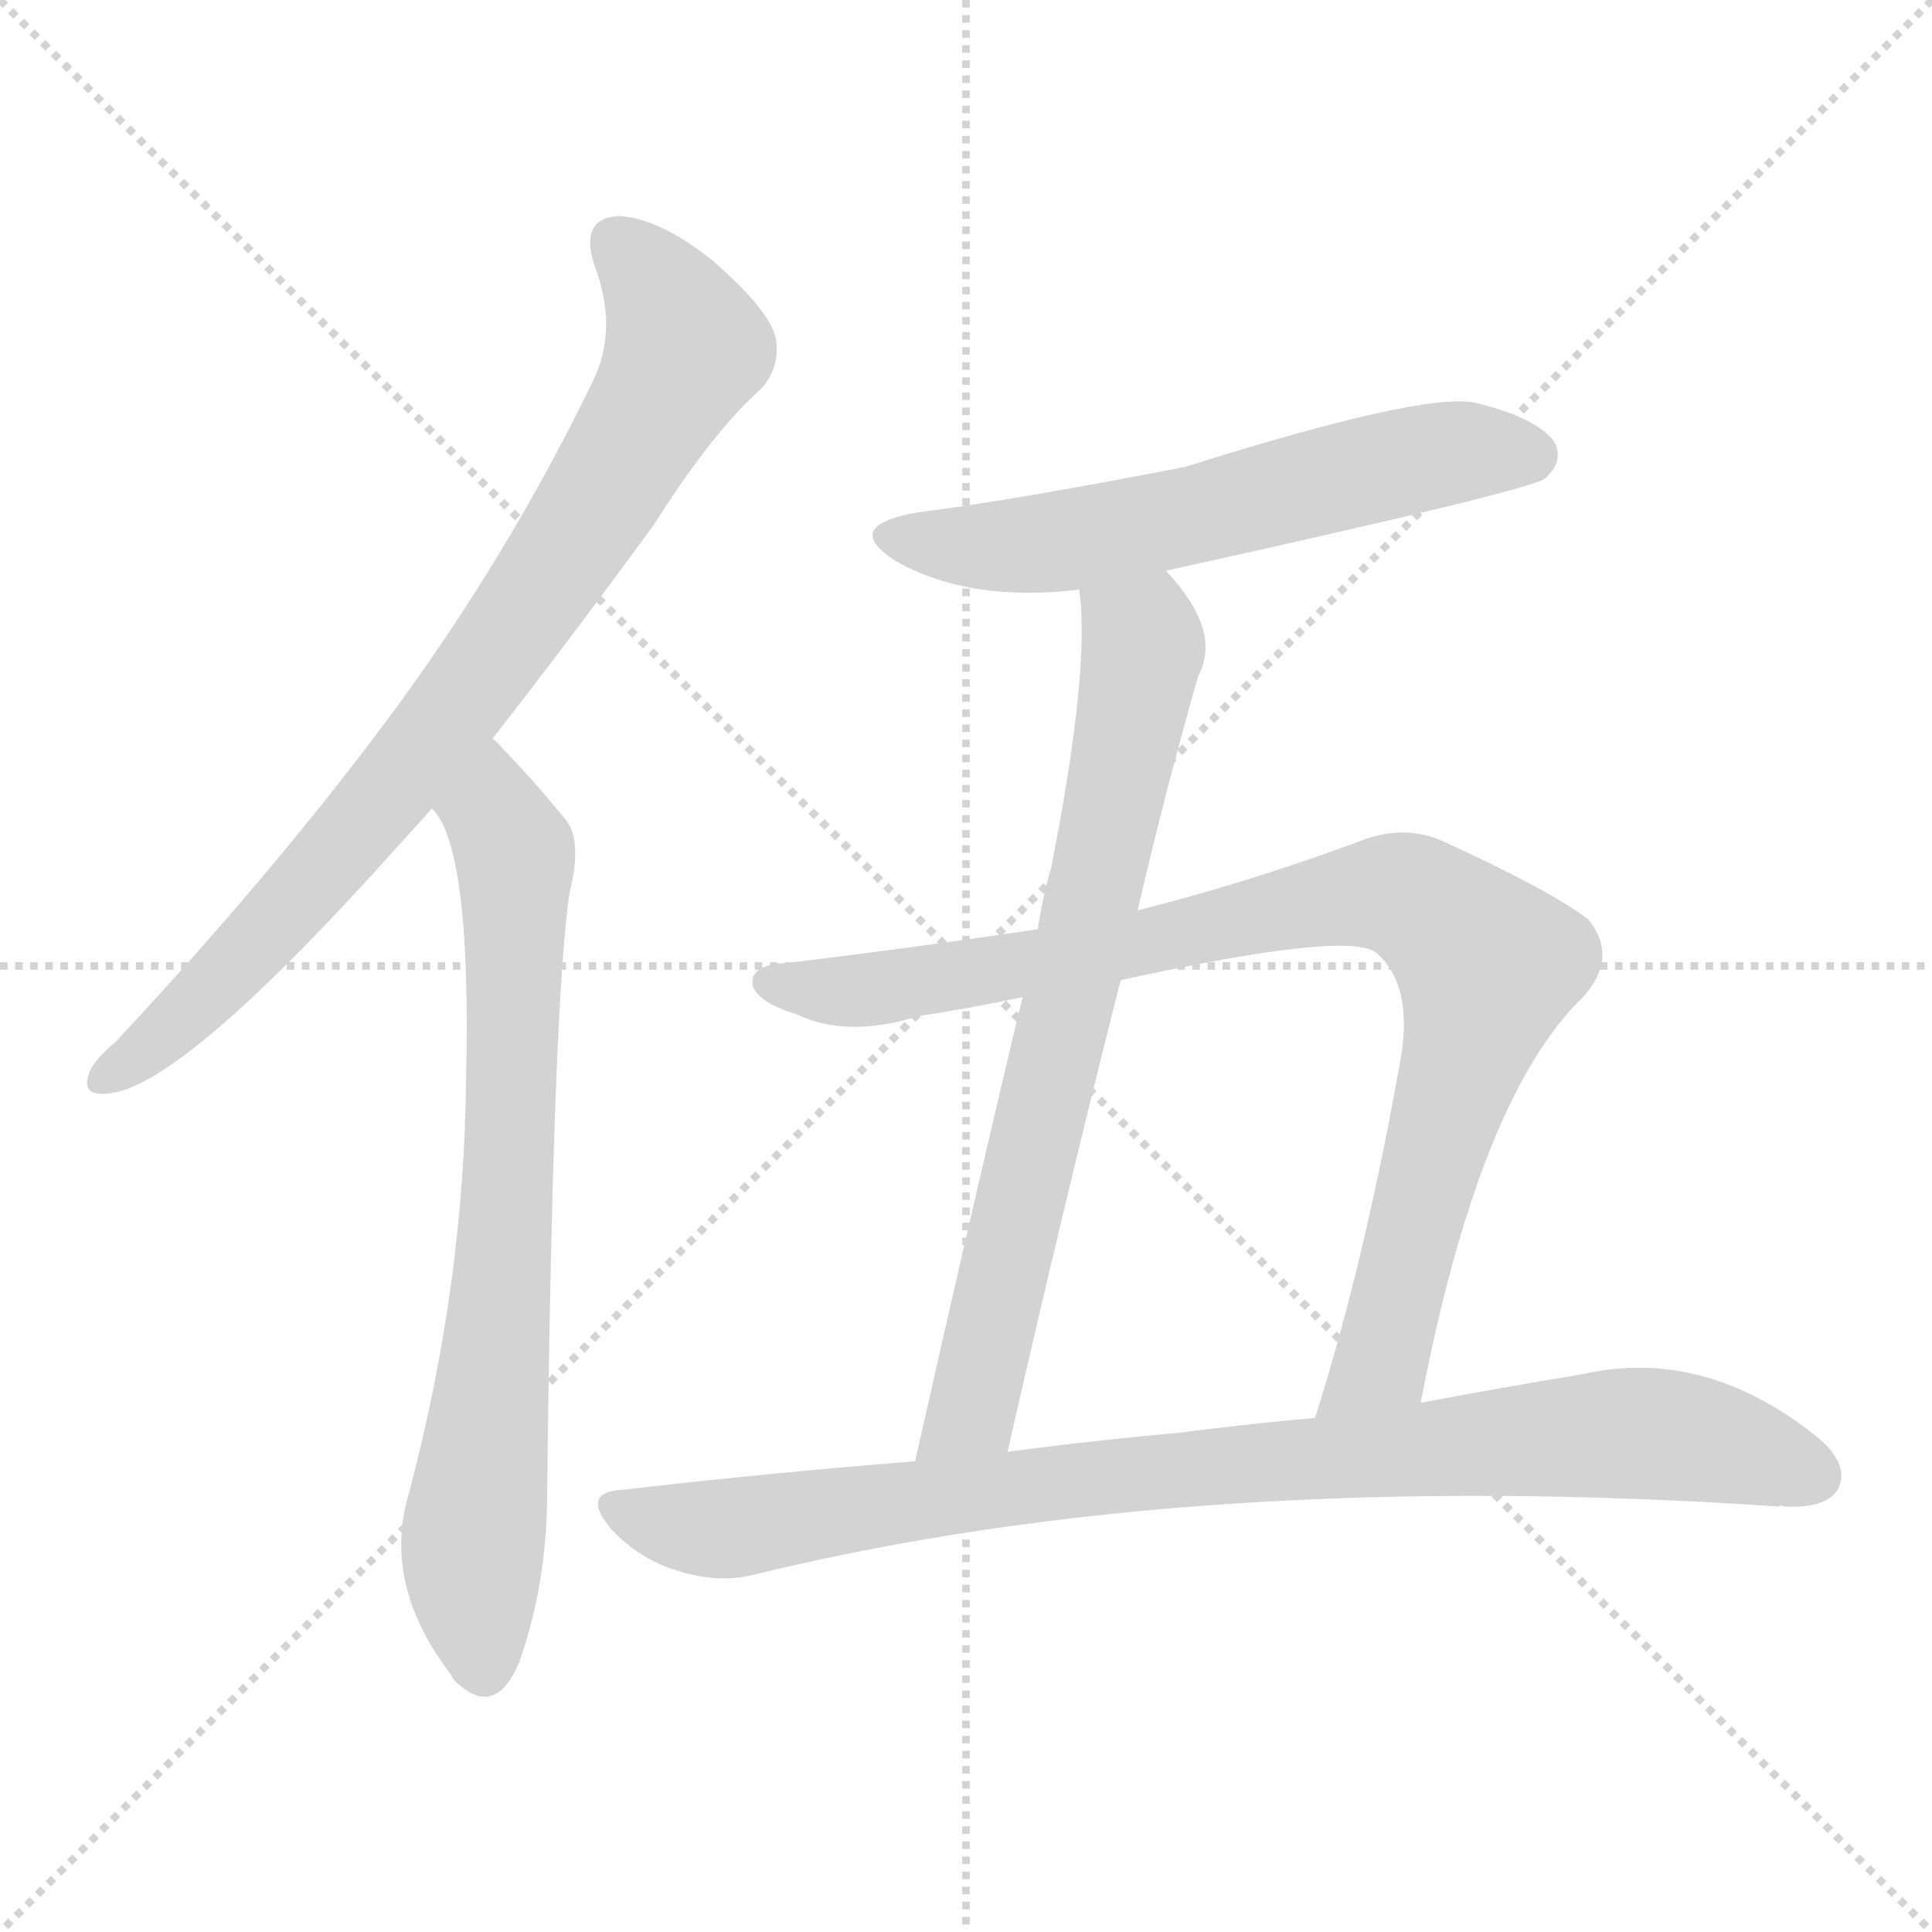 <svg xmlns="http://www.w3.org/2000/svg" version="1.1" viewBox="0 0 1024 1024">
  <g stroke="lightgray" stroke-dasharray="1,1" stroke-width="1" transform="scale(4, 4)">
    <line x1="0" y1="0" x2="256" y2="256" />
    <line x1="256" y1="0" x2="0" y2="256" />
    <line x1="128" y1="0" x2="128" y2="256" />
    <line x1="0" y1="128" x2="256" y2="128" />
  </g>
  <g transform="scale(1.0, -1.0) translate(0.0, -925.50)">
    <style type="text/css">
      
        @keyframes keyframes0 {
          from {
            stroke: blue;
            stroke-dashoffset: 817;
            stroke-width: 128;
          }
          73% {
            animation-timing-function: step-end;
            stroke: blue;
            stroke-dashoffset: 0;
            stroke-width: 128;
          }
          to {
            stroke: black;
            stroke-width: 1024;
          }
        }
        #make-me-a-hanzi-animation-0 {
          animation: keyframes0 0.915s both;
          animation-delay: 0s;
          animation-timing-function: linear;
        }
      
        @keyframes keyframes1 {
          from {
            stroke: blue;
            stroke-dashoffset: 746;
            stroke-width: 128;
          }
          71% {
            animation-timing-function: step-end;
            stroke: blue;
            stroke-dashoffset: 0;
            stroke-width: 128;
          }
          to {
            stroke: black;
            stroke-width: 1024;
          }
        }
        #make-me-a-hanzi-animation-1 {
          animation: keyframes1 0.857s both;
          animation-delay: 0.915s;
          animation-timing-function: linear;
        }
      
        @keyframes keyframes2 {
          from {
            stroke: blue;
            stroke-dashoffset: 595;
            stroke-width: 128;
          }
          66% {
            animation-timing-function: step-end;
            stroke: blue;
            stroke-dashoffset: 0;
            stroke-width: 128;
          }
          to {
            stroke: black;
            stroke-width: 1024;
          }
        }
        #make-me-a-hanzi-animation-2 {
          animation: keyframes2 0.734s both;
          animation-delay: 1.772s;
          animation-timing-function: linear;
        }
      
        @keyframes keyframes3 {
          from {
            stroke: blue;
            stroke-dashoffset: 738;
            stroke-width: 128;
          }
          71% {
            animation-timing-function: step-end;
            stroke: blue;
            stroke-dashoffset: 0;
            stroke-width: 128;
          }
          to {
            stroke: black;
            stroke-width: 1024;
          }
        }
        #make-me-a-hanzi-animation-3 {
          animation: keyframes3 0.851s both;
          animation-delay: 2.506s;
          animation-timing-function: linear;
        }
      
        @keyframes keyframes4 {
          from {
            stroke: blue;
            stroke-dashoffset: 911;
            stroke-width: 128;
          }
          75% {
            animation-timing-function: step-end;
            stroke: blue;
            stroke-dashoffset: 0;
            stroke-width: 128;
          }
          to {
            stroke: black;
            stroke-width: 1024;
          }
        }
        #make-me-a-hanzi-animation-4 {
          animation: keyframes4 0.991s both;
          animation-delay: 3.357s;
          animation-timing-function: linear;
        }
      
        @keyframes keyframes5 {
          from {
            stroke: blue;
            stroke-dashoffset: 897;
            stroke-width: 128;
          }
          74% {
            animation-timing-function: step-end;
            stroke: blue;
            stroke-dashoffset: 0;
            stroke-width: 128;
          }
          to {
            stroke: black;
            stroke-width: 1024;
          }
        }
        #make-me-a-hanzi-animation-5 {
          animation: keyframes5 0.98s both;
          animation-delay: 4.348s;
          animation-timing-function: linear;
        }
      
    </style>
    
      <path d="M 261 534 Q 301 585 347 648 Q 378 697 404 720 Q 414 732 411 747 Q 407 762 377 788 Q 349 810 328 811 Q 307 810 315 785 Q 328 751 314 723 Q 269 630 206 545 Q 145 463 61 373 Q 49 363 47 356 Q 43 344 58 346 Q 97 350 210 476 Q 219 486 229 497 L 261 534 Z" fill="lightgray" />
    
      <path d="M 229 497 Q 250 476 247 353 Q 246 245 217 135 Q 202 86 239 38 Q 240 35 244 32 Q 263 16 275 44 Q 290 86 290 134 Q 293 395 302 453 Q 309 481 299 492 Q 281 514 267 528 Q 264 532 261 534 C 240 555 214 523 229 497 Z" fill="lightgray" />
    
      <path d="M 618 623 Q 813 666 819 672 Q 829 681 824 691 Q 815 704 782 712 Q 755 718 628 678 Q 535 660 487 654 Q 445 647 475 628 Q 514 606 572 613 L 618 623 Z" fill="lightgray" />
    
      <path d="M 603 443 Q 616 500 635 567 Q 648 591 618 623 C 599 646 570 643 572 613 Q 578 571 557 465 Q 553 452 550 433 L 542 397 Q 520 306 485 151 C 478 122 527 127 534 156 Q 565 292 594 406 L 603 443 Z" fill="lightgray" />
    
      <path d="M 753 182 Q 784 344 839 397 Q 858 418 842 438 Q 823 453 764 480 Q 743 489 719 479 Q 659 457 603 443 L 550 433 Q 483 423 416 415 Q 397 414 399 403 Q 402 394 422 388 Q 449 375 487 387 Q 514 391 542 397 L 594 406 Q 717 433 730 420 Q 748 404 743 368 Q 724 259 697 174 C 688 145 747 153 753 182 Z" fill="lightgray" />
    
      <path d="M 485 151 Q 409 145 331 136 Q 307 135 324 115 Q 339 99 359 93 Q 381 86 400 91 Q 634 148 943 127 Q 943 128 946 127 Q 968 126 974 136 Q 981 149 963 164 Q 903 212 838 197 Q 801 191 753 182 L 697 174 Q 663 171 624 166 Q 579 162 534 156 L 485 151 Z" fill="lightgray" />
    
    
      <clipPath id="make-me-a-hanzi-clip-0">
        <path d="M 261 534 Q 301 585 347 648 Q 378 697 404 720 Q 414 732 411 747 Q 407 762 377 788 Q 349 810 328 811 Q 307 810 315 785 Q 328 751 314 723 Q 269 630 206 545 Q 145 463 61 373 Q 49 363 47 356 Q 43 344 58 346 Q 97 350 210 476 Q 219 486 229 497 L 261 534 Z" />
      </clipPath>
      <path clip-path="url(#make-me-a-hanzi-clip-0)" d="M 327 795 L 345 779 L 362 740 L 317 659 L 246 555 L 170 462 L 105 394 L 57 356" fill="none" id="make-me-a-hanzi-animation-0" stroke-dasharray="689 1378" stroke-linecap="round" />
    
      <clipPath id="make-me-a-hanzi-clip-1">
        <path d="M 229 497 Q 250 476 247 353 Q 246 245 217 135 Q 202 86 239 38 Q 240 35 244 32 Q 263 16 275 44 Q 290 86 290 134 Q 293 395 302 453 Q 309 481 299 492 Q 281 514 267 528 Q 264 532 261 534 C 240 555 214 523 229 497 Z" />
      </clipPath>
      <path clip-path="url(#make-me-a-hanzi-clip-1)" d="M 260 527 L 262 494 L 273 473 L 273 418 L 268 263 L 250 94 L 256 41" fill="none" id="make-me-a-hanzi-animation-1" stroke-dasharray="618 1236" stroke-linecap="round" />
    
      <clipPath id="make-me-a-hanzi-clip-2">
        <path d="M 618 623 Q 813 666 819 672 Q 829 681 824 691 Q 815 704 782 712 Q 755 718 628 678 Q 535 660 487 654 Q 445 647 475 628 Q 514 606 572 613 L 618 623 Z" />
      </clipPath>
      <path clip-path="url(#make-me-a-hanzi-clip-2)" d="M 478 643 L 499 637 L 562 638 L 765 685 L 811 684" fill="none" id="make-me-a-hanzi-animation-2" stroke-dasharray="467 934" stroke-linecap="round" />
    
      <clipPath id="make-me-a-hanzi-clip-3">
        <path d="M 603 443 Q 616 500 635 567 Q 648 591 618 623 C 599 646 570 643 572 613 Q 578 571 557 465 Q 553 452 550 433 L 542 397 Q 520 306 485 151 C 478 122 527 127 534 156 Q 565 292 594 406 L 603 443 Z" />
      </clipPath>
      <path clip-path="url(#make-me-a-hanzi-clip-3)" d="M 581 609 L 606 583 L 595 523 L 517 185 L 502 165 L 490 160" fill="none" id="make-me-a-hanzi-animation-3" stroke-dasharray="610 1220" stroke-linecap="round" />
    
      <clipPath id="make-me-a-hanzi-clip-4">
        <path d="M 753 182 Q 784 344 839 397 Q 858 418 842 438 Q 823 453 764 480 Q 743 489 719 479 Q 659 457 603 443 L 550 433 Q 483 423 416 415 Q 397 414 399 403 Q 402 394 422 388 Q 449 375 487 387 Q 514 391 542 397 L 594 406 Q 717 433 730 420 Q 748 404 743 368 Q 724 259 697 174 C 688 145 747 153 753 182 Z" />
      </clipPath>
      <path clip-path="url(#make-me-a-hanzi-clip-4)" d="M 409 404 L 463 401 L 604 423 L 720 451 L 744 451 L 758 444 L 789 414 L 732 204 L 703 179" fill="none" id="make-me-a-hanzi-animation-4" stroke-dasharray="783 1566" stroke-linecap="round" />
    
      <clipPath id="make-me-a-hanzi-clip-5">
        <path d="M 485 151 Q 409 145 331 136 Q 307 135 324 115 Q 339 99 359 93 Q 381 86 400 91 Q 634 148 943 127 Q 943 128 946 127 Q 968 126 974 136 Q 981 149 963 164 Q 903 212 838 197 Q 801 191 753 182 L 697 174 Q 663 171 624 166 Q 579 162 534 156 L 485 151 Z" />
      </clipPath>
      <path clip-path="url(#make-me-a-hanzi-clip-5)" d="M 327 126 L 381 115 L 603 145 L 862 166 L 929 156 L 961 143" fill="none" id="make-me-a-hanzi-animation-5" stroke-dasharray="769 1538" stroke-linecap="round" />
    
  </g>
</svg>
